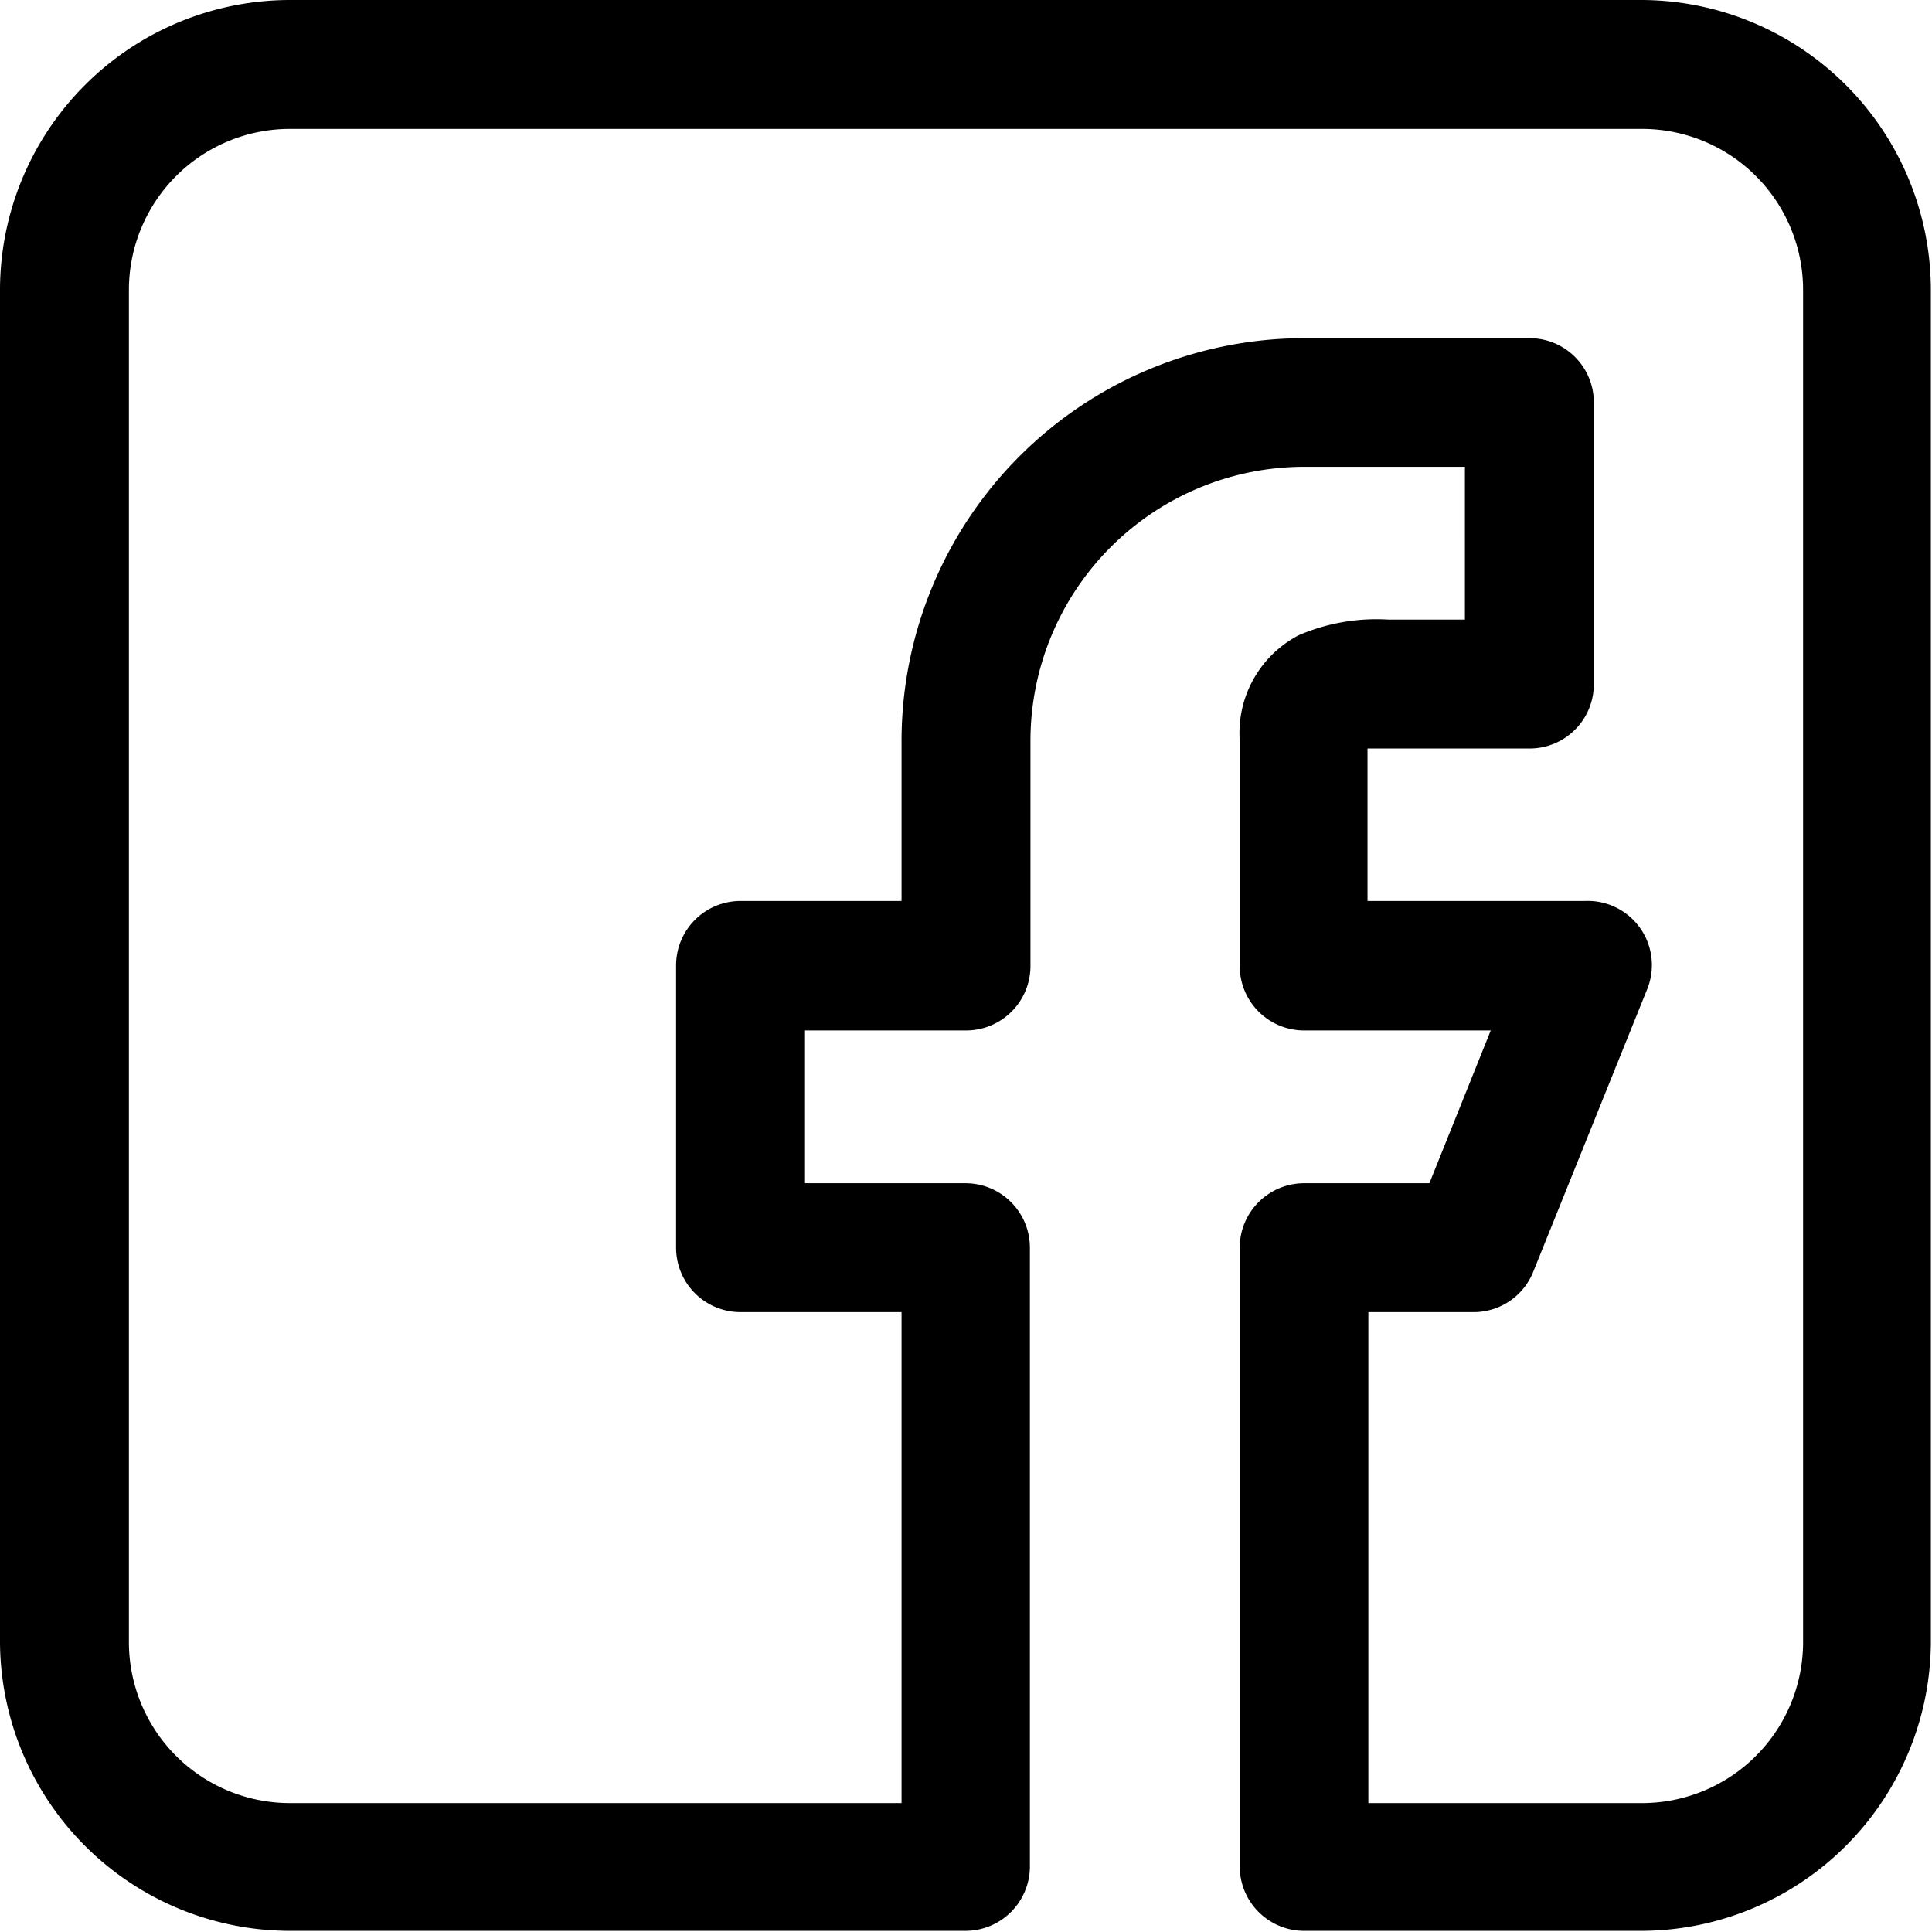 <svg xmlns="http://www.w3.org/2000/svg"
     viewBox="0 0 68.04 68.04">
    <g>
        <g>
            <path d="M57.83,68H45.93a2.27,2.27,0,0,1-2.27-2.27V43.94a2.27,2.27,0,0,1,2.27-2.27h4.41l2.16-5.38H45.93A2.27,2.27,0,0,1,43.66,34V26.08a3.88,3.88,0,0,1,2.08-3.71,6.92,6.92,0,0,1,3.15-.55h2.7V16.44H45.93a9.65,9.65,0,0,0-9.64,9.64V34A2.27,2.27,0,0,1,34,36.29H28.35v5.38H34a2.27,2.27,0,0,1,2.27,2.27V65.77A2.27,2.27,0,0,1,34,68H10.21A10.22,10.22,0,0,1,0,57.83V10.21A10.22,10.22,0,0,1,10.21,0H57.83A10.22,10.22,0,0,1,68,10.21V57.83A10.22,10.22,0,0,1,57.83,68ZM48.19,63.5h9.64a5.67,5.67,0,0,0,5.67-5.67V10.21a5.67,5.67,0,0,0-5.67-5.67H10.21a5.67,5.67,0,0,0-5.67,5.67V57.83a5.67,5.67,0,0,0,5.67,5.67H31.75V46.21H26.08a2.27,2.27,0,0,1-2.27-2.27V34a2.27,2.27,0,0,1,2.27-2.27h5.67V26.08A14.19,14.19,0,0,1,45.93,11.91h7.93a2.26,2.26,0,0,1,2.27,2.26V24.1a2.26,2.26,0,0,1-2.27,2.26h-5l-.7,0v5.37h7.66A2.26,2.26,0,0,1,58,34.86l-4,9.92a2.26,2.26,0,0,1-2.1,1.43H48.19Z"/></g></g></svg>